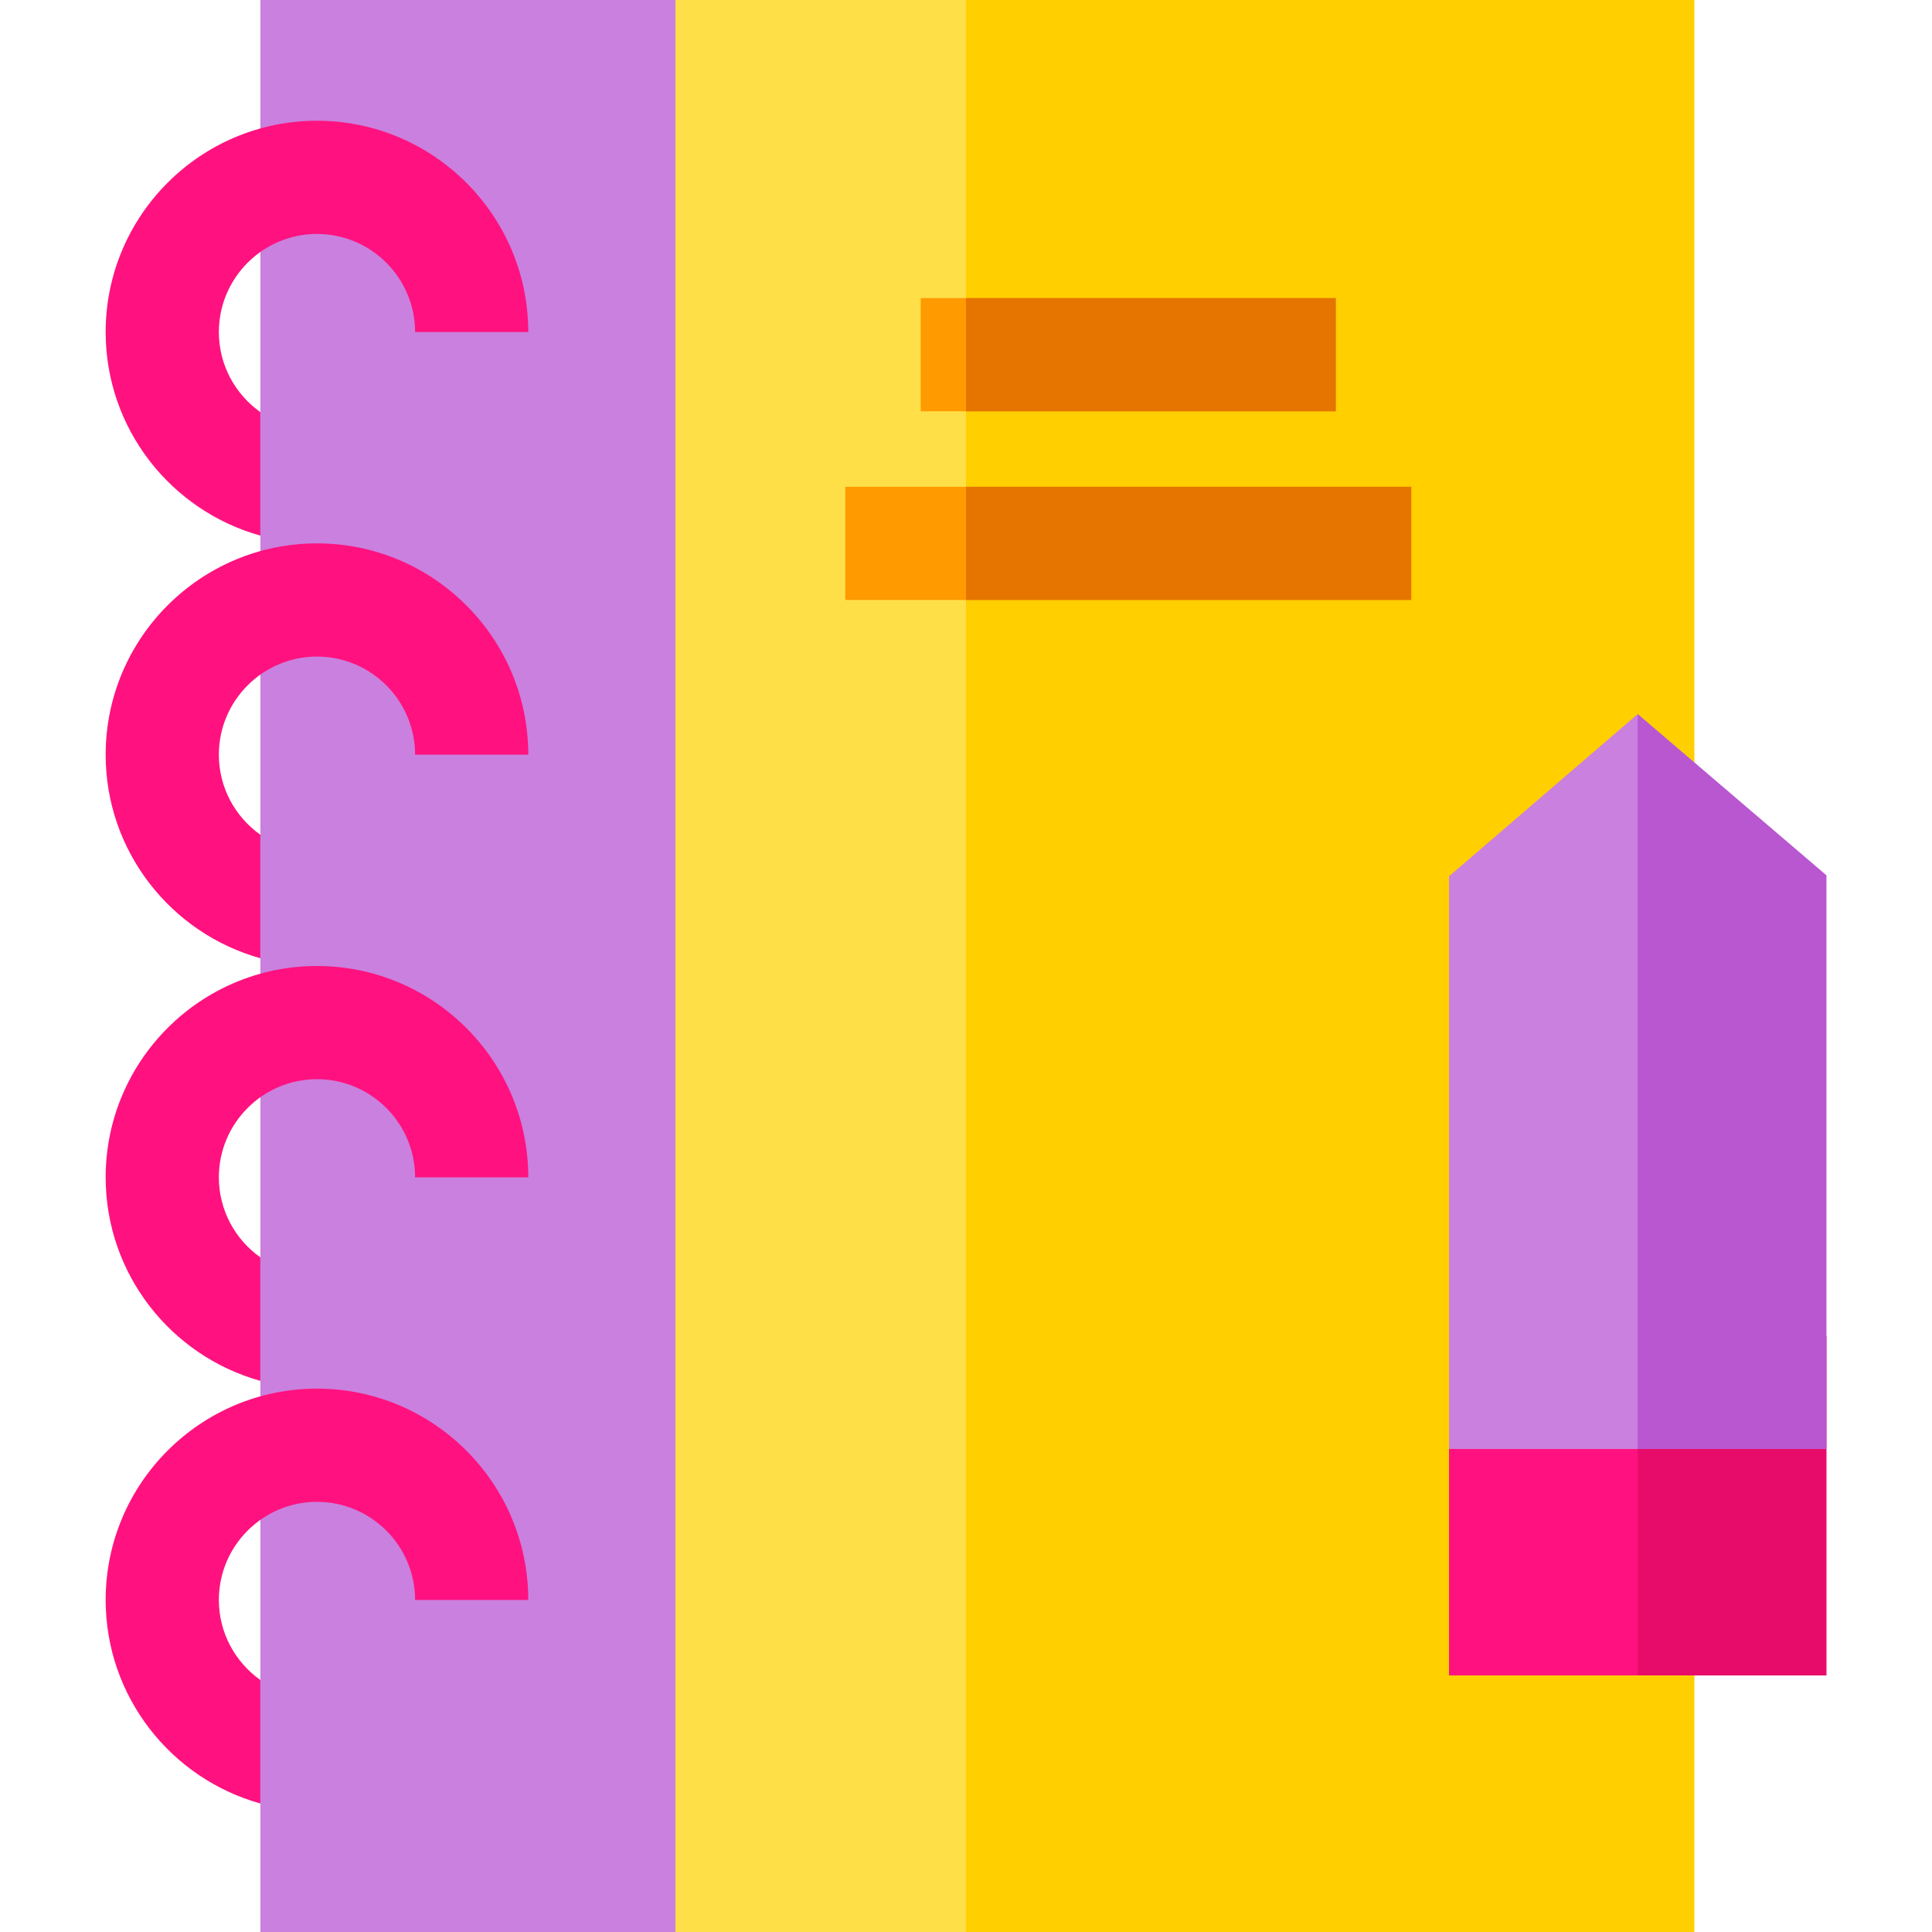 <?xml version="1.0" encoding="iso-8859-1"?>
<!-- Generator: Adobe Illustrator 19.0.0, SVG Export Plug-In . SVG Version: 6.00 Build 0)  -->
<svg version="1.1" id="Capa_1" xmlns="http://www.w3.org/2000/svg" xmlns:xlink="http://www.w3.org/1999/xlink" x="0px" y="0px"
	 viewBox="0 0 512 512" style="enable-background:new 0 0 512 512;" xml:space="preserve">
<path style="fill:#FFDF47;" d="M449,512H149V0h300V512z"/>
<rect x="256" style="fill:#FFCF00;" width="193" height="512"/>
<path style="fill:#CA80DE;" d="M179,512H69V0h110V512z"/>
<g>
	<rect x="224" y="129" style="fill:#FF9A00;" width="150" height="30"/>
	<rect x="244" y="79" style="fill:#FF9A00;" width="110" height="30"/>
</g>
<g>
	<rect x="256" y="79" style="fill:#E67500;" width="98" height="30"/>
	<rect x="256" y="129" style="fill:#E67500;" width="118" height="30"/>
</g>
<path style="fill:#FF127F;" d="M484,444H384v-90h100V444z"/>
<rect x="434" y="354" style="fill:#E80C6A;" width="50" height="90"/>
<path style="fill:#CA80DE;" d="M484,384H384V232.231l50-42.989l50,42.733V384z"/>
<polygon style="fill:#B857D0;" points="484,231.975 434,189.242 434,384 484,384 "/>
<g>
	<path style="fill:#FF127F;" d="M69,109.217C62.352,104.502,58,96.752,58,88c0-14.336,11.664-26,26-26s26,11.664,26,26h30
		c0-30.878-25.122-56-56-56S28,57.122,28,88c0,25.683,17.385,47.368,41,53.943V109.217z"/>
	<path style="fill:#FF127F;" d="M69,221.217c-6.648-4.714-11-12.464-11-21.217c0-14.336,11.664-26,26-26s26,11.664,26,26h30
		c0-30.878-25.122-56-56-56s-56,25.122-56,56c0,25.683,17.385,47.368,41,53.943V221.217z"/>
	<path style="fill:#FF127F;" d="M69,333.217c-6.648-4.714-11-12.464-11-21.217c0-14.336,11.664-26,26-26s26,11.664,26,26h30
		c0-30.878-25.122-56-56-56s-56,25.122-56,56c0,25.683,17.385,47.368,41,53.943V333.217z"/>
	<path style="fill:#FF127F;" d="M69,445.217c-6.648-4.714-11-12.464-11-21.217c0-14.336,11.664-26,26-26s26,11.664,26,26h30
		c0-30.878-25.122-56-56-56s-56,25.122-56,56c0,25.683,17.385,47.368,41,53.943V445.217z"/>
</g>
<g>
</g>
<g>
</g>
<g>
</g>
<g>
</g>
<g>
</g>
<g>
</g>
<g>
</g>
<g>
</g>
<g>
</g>
<g>
</g>
<g>
</g>
<g>
</g>
<g>
</g>
<g>
</g>
<g>
</g>
</svg>
